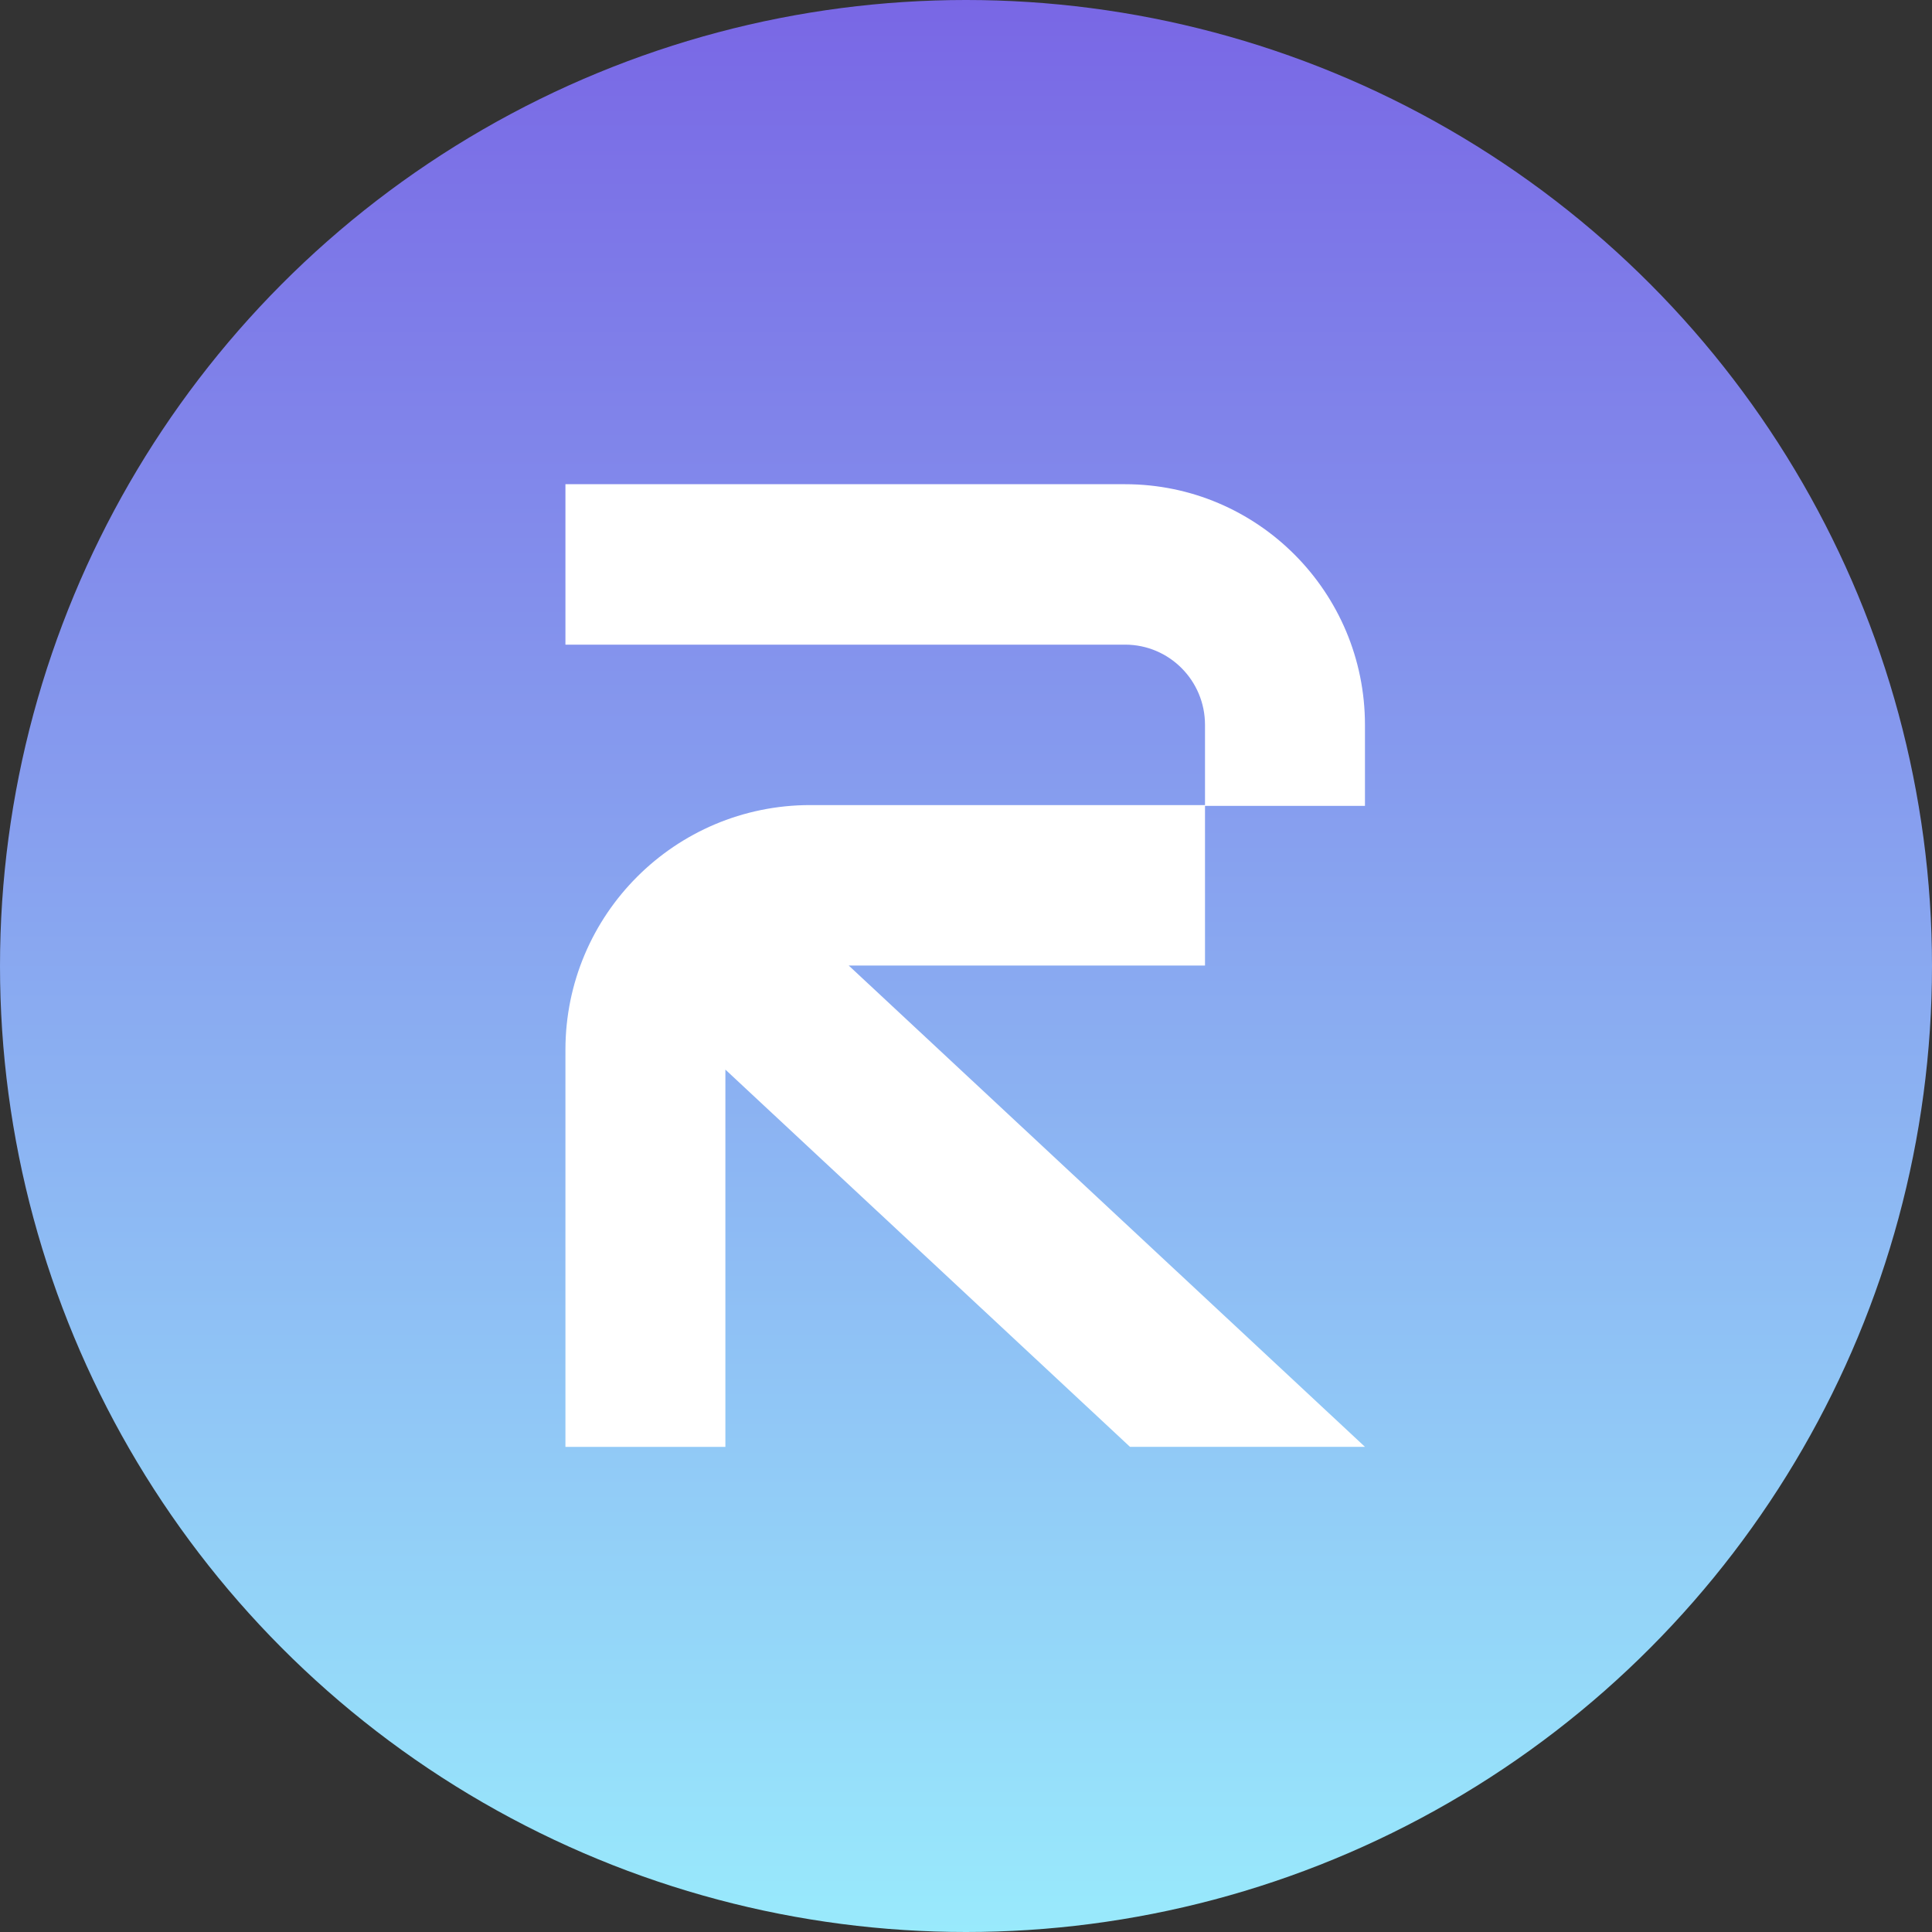 <svg width="24" height="24" viewBox="0 0 24 24" fill="none" xmlns="http://www.w3.org/2000/svg">
<rect x="0" y="0" width="24" height="24" fill="#333333" stroke="none"/>
<circle cx="12" cy="12" r="12" fill="url(#paint0_linear_11245_1421)"/>
<g>
<path d="M13.976 6.015H7.024V8.008H13.976C14.525 8.008 14.969 8.454 14.969 9.005V10.001H10.065C8.386 10.001 7.024 11.362 7.024 13.042V17.974H9.011V13.287L14.037 17.973H16.956L10.543 11.994H14.969V10.011H16.956V9.005C16.956 7.354 15.621 6.015 13.976 6.015Z" fill="white"/>
</g>
<defs>
<linearGradient id="paint0_linear_11245_1421" x1="12" y1="0" x2="12" y2="24" gradientUnits="userSpaceOnUse">
<stop stop-color="#7967E5"/>
<stop offset="1" stop-color="#99EAFC"/>
</linearGradient>
</defs>
</svg>
